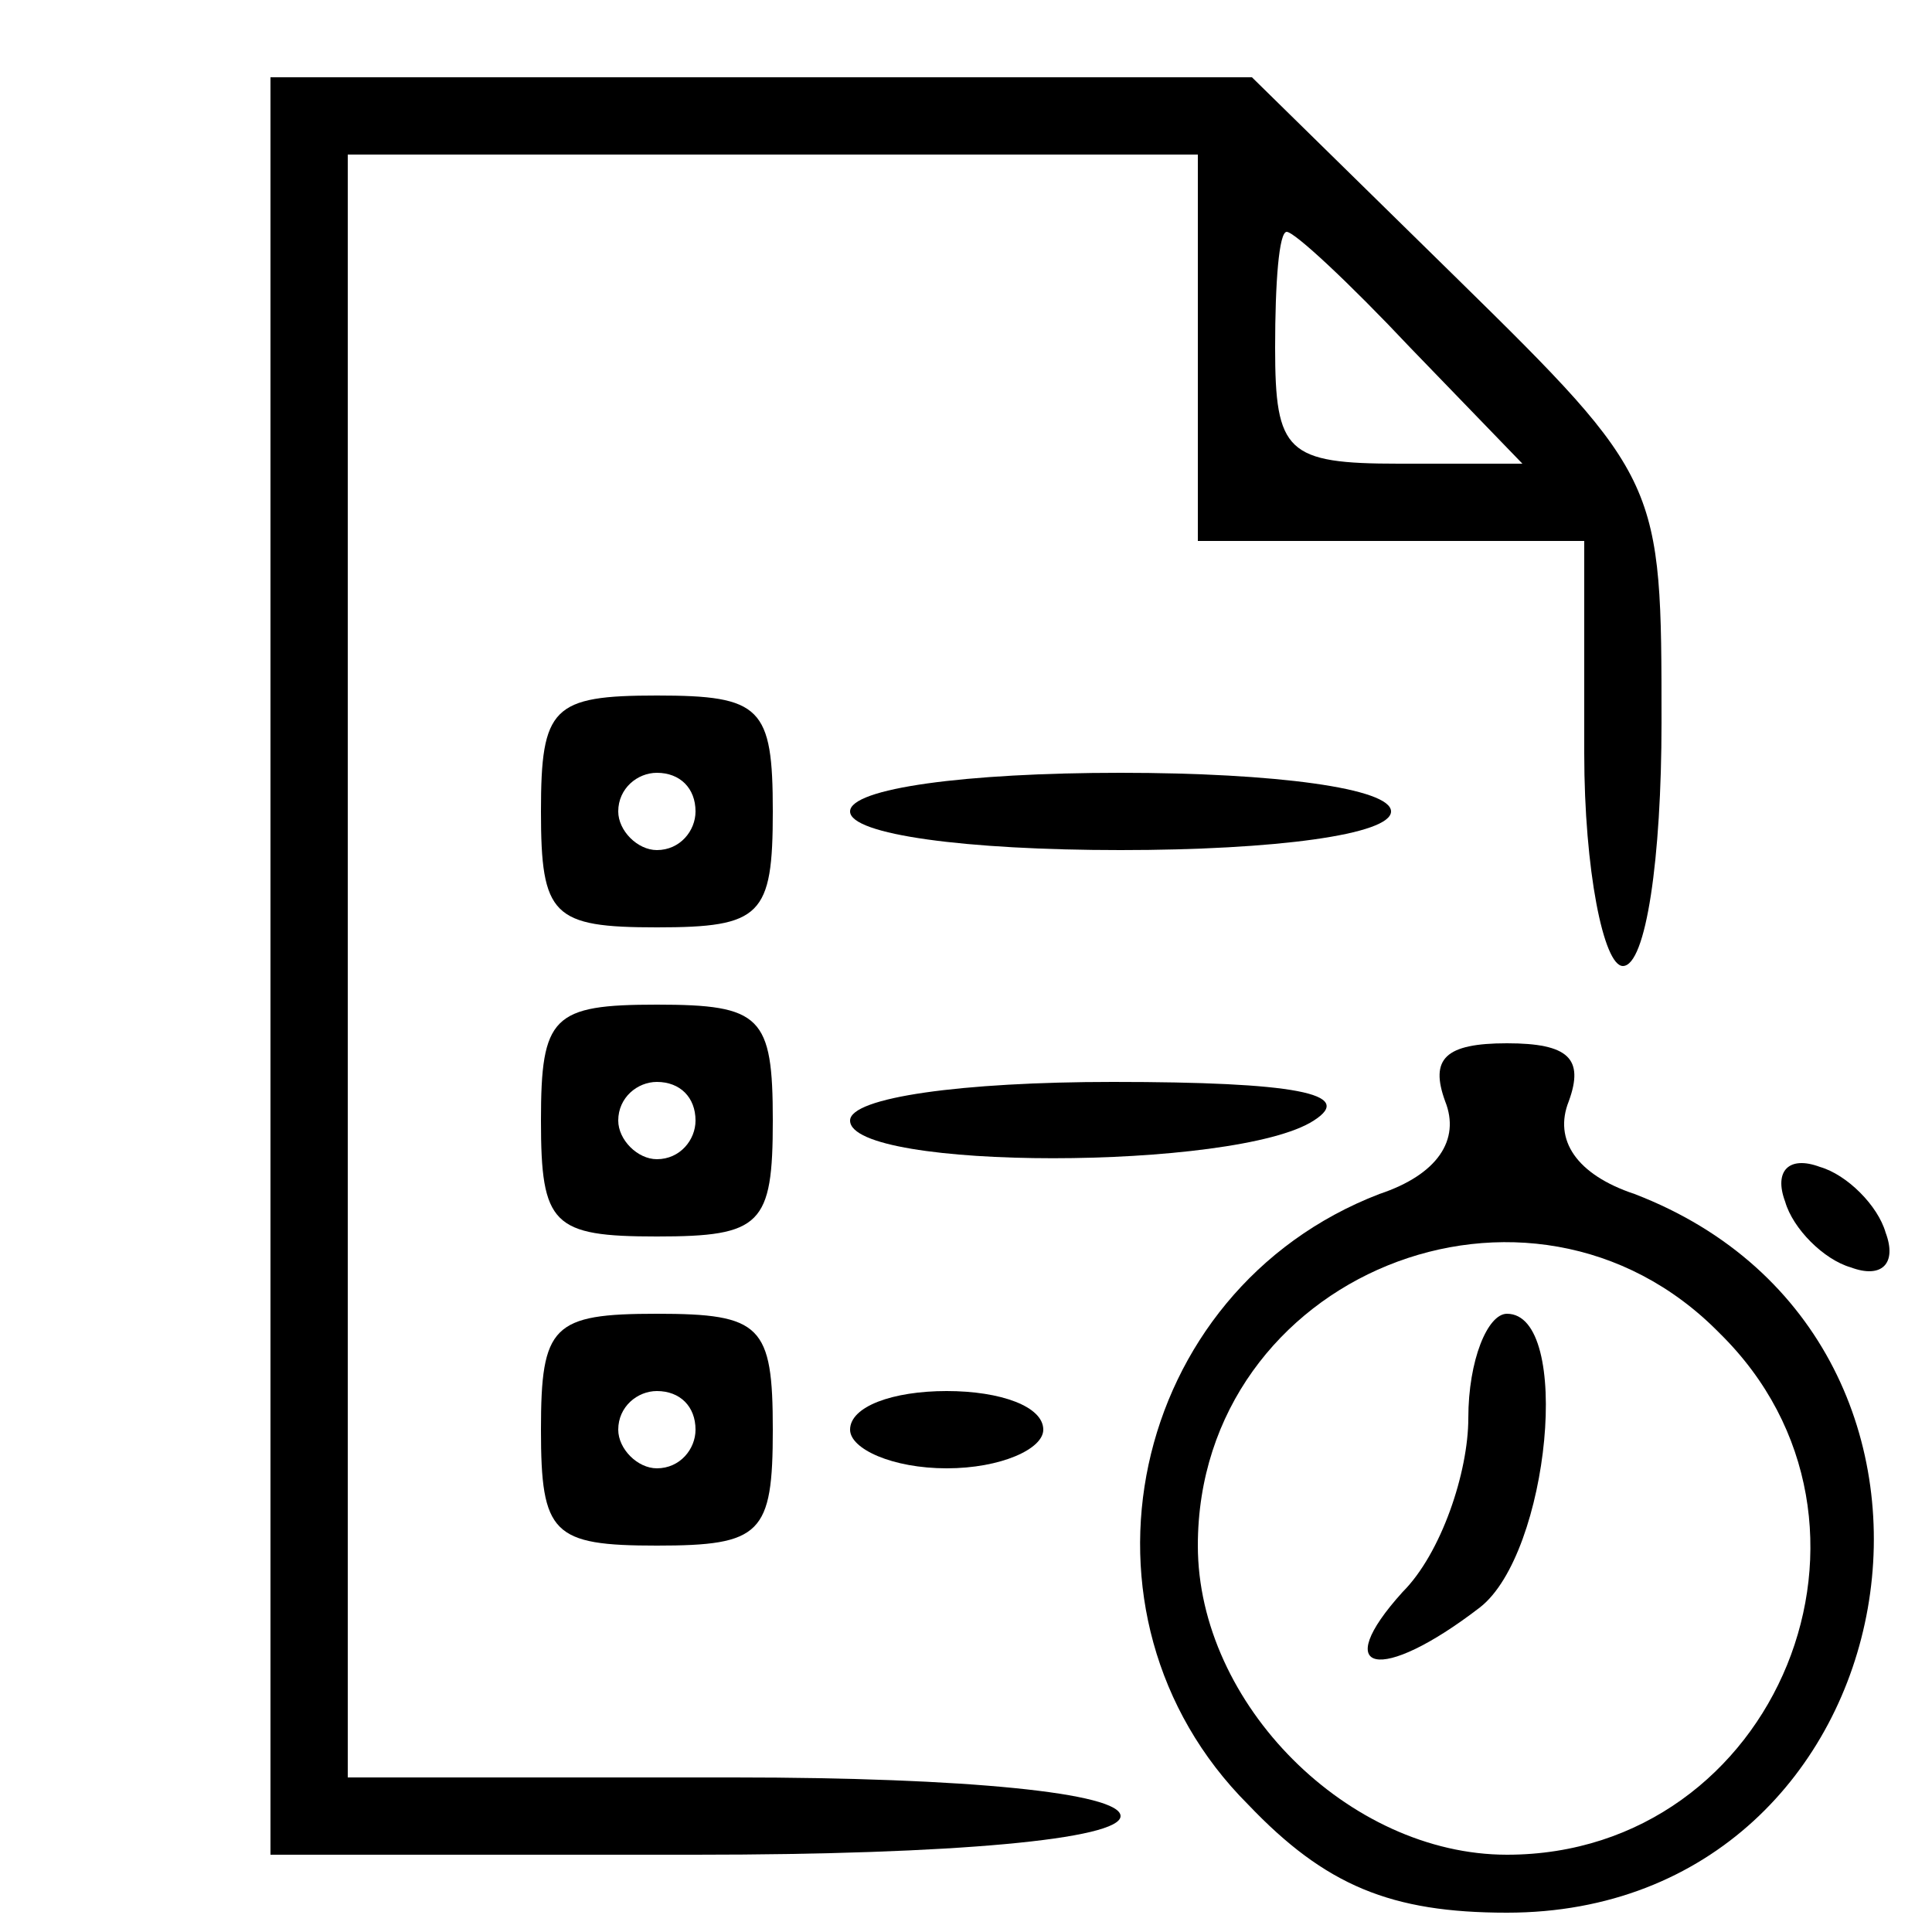 <?xml version="1.0" standalone="no"?>
<!DOCTYPE svg PUBLIC "-//W3C//DTD SVG 20010904//EN"
 "http://www.w3.org/TR/2001/REC-SVG-20010904/DTD/svg10.dtd">
<svg version="1.0" xmlns="http://www.w3.org/2000/svg"
 width="50pt" height="50pt" viewBox="0 0 50 50"
 preserveAspectRatio="xMidYMid meet">

<g transform="translate(0,50) scale(0.1,-0.1)"
fill="#000000" stroke="none">
<path d="M70 250 l0 -230 110 0 c67 0 110 4 110 10 0 6 -40 10 -100 10 l-100
0 0 210 0 210 110 0 110 0 0 -50 0 -50 50 0 50 0 0 -55 c0 -30 5 -55 10 -55 6
0 10 28 10 63 0 62 0 63 -53 115 l-53 52 -127 0 -127 0 0 -230z m295 160 l29
-30 -32 0 c-29 0 -32 3 -32 30 0 17 1 30 3 30 2 0 16 -13 32 -30z"/>
<path d="M140 290 c0 -27 3 -30 30 -30 27 0 30 3 30 30 0 27 -3 30 -30 30 -27
0 -30 -3 -30 -30z m40 0 c0 -5 -4 -10 -10 -10 -5 0 -10 5 -10 10 0 6 5 10 10
10 6 0 10 -4 10 -10z"/>
<path d="M220 290 c0 -6 30 -10 70 -10 40 0 70 4 70 10 0 6 -30 10 -70 10 -40
0 -70 -4 -70 -10z"/>
<path d="M140 210 c0 -27 3 -30 30 -30 27 0 30 3 30 30 0 27 -3 30 -30 30 -27
0 -30 -3 -30 -30z m40 0 c0 -5 -4 -10 -10 -10 -5 0 -10 5 -10 10 0 6 5 10 10
10 6 0 10 -4 10 -10z"/>
<path d="M374 215 c4 -10 -2 -19 -17 -24 -65 -25 -83 -109 -34 -158 20 -21 37
-28 67 -28 106 0 132 148 33 186 -15 5 -21 14 -17 24 4 11 0 15 -16 15 -16 0
-20 -4 -16 -15z m71 -60 c50 -49 15 -135 -55 -135 -41 0 -80 39 -80 80 0 70
86 105 135 55z"/>
<path d="M380 133 c0 -14 -7 -35 -17 -45 -19 -21 -6 -24 20 -4 18 14 24 76 7
76 -5 0 -10 -12 -10 -27z"/>
<path d="M220 210 c0 -13 100 -13 120 0 11 7 -5 10 -52 10 -39 0 -68 -4 -68
-10z"/>
<path d="M462 189 c2 -7 10 -15 17 -17 8 -3 12 1 9 9 -2 7 -10 15 -17 17 -8 3
-12 -1 -9 -9z"/>
<path d="M140 130 c0 -27 3 -30 30 -30 27 0 30 3 30 30 0 27 -3 30 -30 30 -27
0 -30 -3 -30 -30z m40 0 c0 -5 -4 -10 -10 -10 -5 0 -10 5 -10 10 0 6 5 10 10
10 6 0 10 -4 10 -10z"/>
<path d="M220 130 c0 -5 11 -10 25 -10 14 0 25 5 25 10 0 6 -11 10 -25 10 -14
0 -25 -4 -25 -10z"/>
</g>
</svg>
